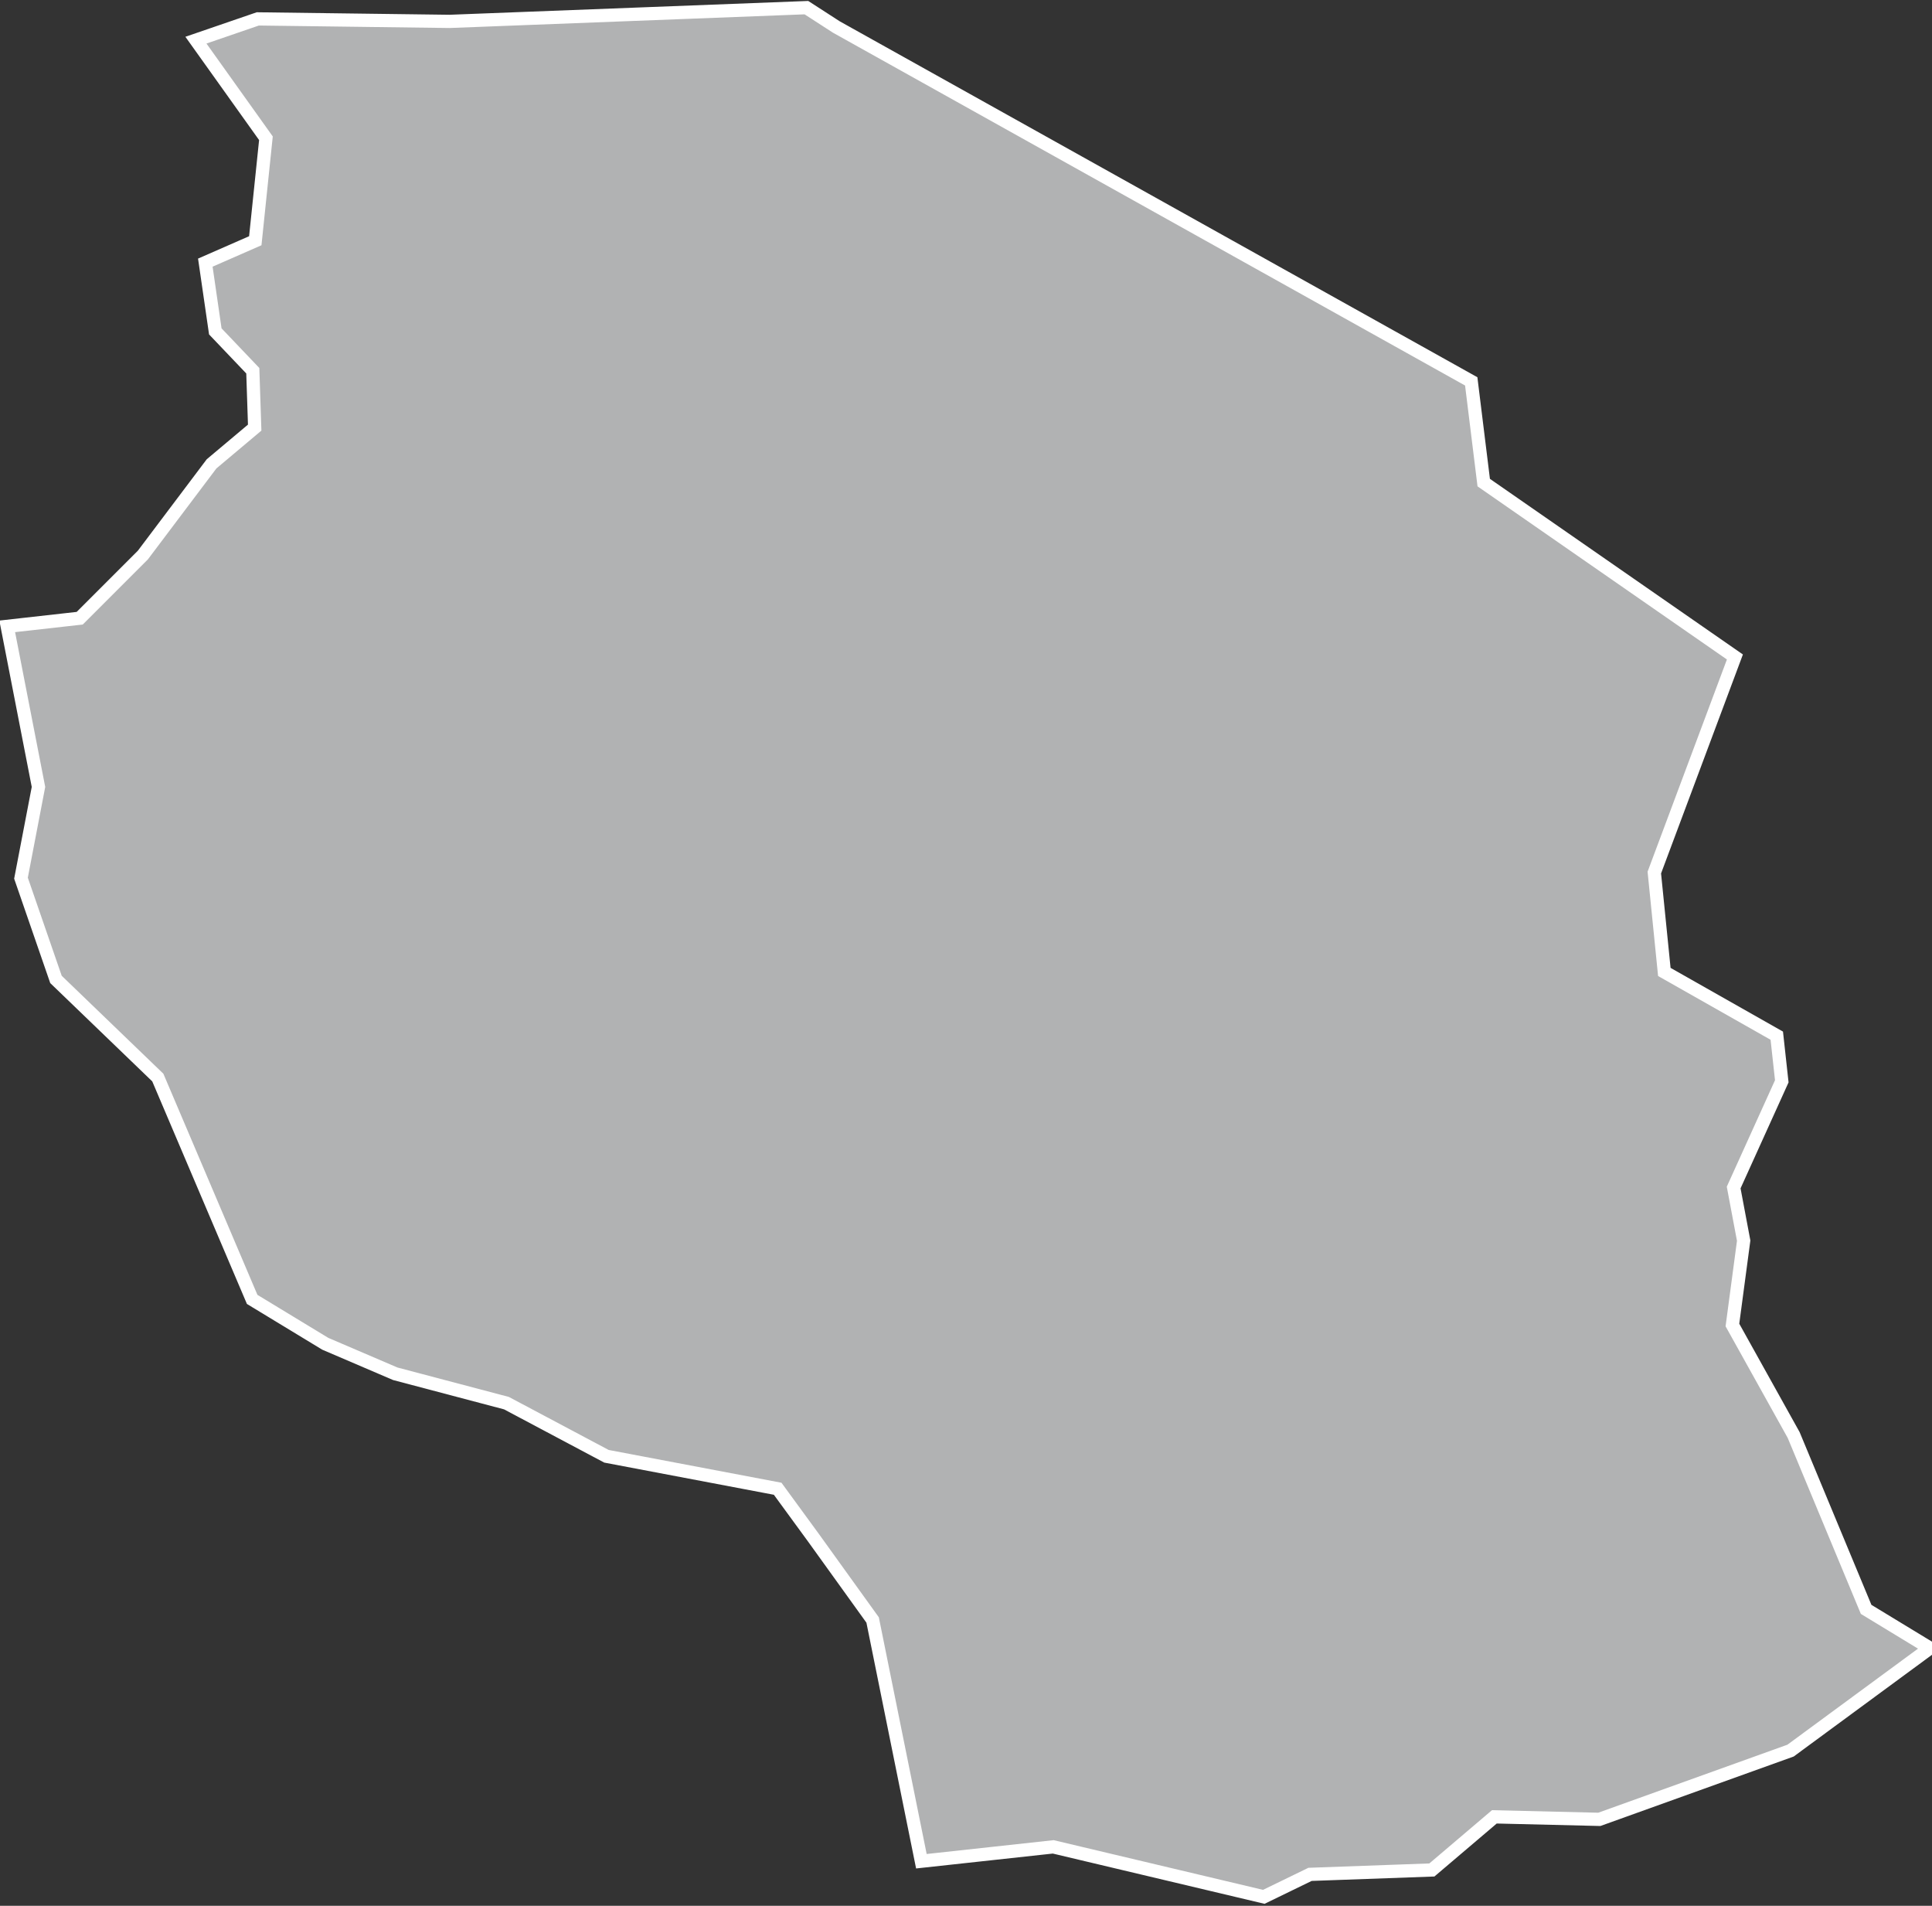 <?xml version="1.0" encoding="UTF-8"?>
<svg width="73px" height="72px" viewBox="0 0 73 72" version="1.1" xmlns="http://www.w3.org/2000/svg" xmlns:xlink="http://www.w3.org/1999/xlink">
    <rect x="0" y="0" width="73" height="72" fill="#333333" stroke="none"/>
    <!-- Generator: Sketch 43.2 (39069) - http://www.bohemiancoding.com/sketch -->
    <title>TZ</title>
    <desc>Created with Sketch.</desc>
    <defs></defs>
    <g id="Map-countries" stroke="none" stroke-width="1" fill="none" fill-rule="evenodd">
        <g id="Artboard" transform="translate(-1509, -1255)" stroke-width="0.5" stroke="#FFFFFF" fill="#B1B2B3">
            <polygon id="TZ" points="1539.47 1255.289 1540.603 1256.021 1564.59 1269.408 1565.062 1273.232 1574.553 1279.82 1571.508 1287.965 1571.886 1291.719 1576.135 1294.127 1576.324 1295.851 1574.506 1299.864 1574.884 1301.871 1574.459 1305.058 1576.773 1309.214 1579.511 1315.801 1581.92 1317.265 1576.655 1321.137 1569.43 1323.734 1565.464 1323.639 1563.103 1325.646 1558.499 1325.812 1556.752 1326.661 1548.796 1324.773 1543.814 1325.316 1541.972 1316.202 1539.73 1313.086 1538.384 1311.244 1531.915 1310.017 1528.137 1308.01 1523.935 1306.9 1521.291 1305.767 1518.528 1304.09 1514.963 1295.709 1511.115 1292.002 1509.793 1288.177 1510.454 1284.73 1509.273 1278.663 1512.012 1278.356 1514.397 1275.971 1516.994 1272.524 1518.623 1271.155 1518.552 1269.006 1517.135 1267.519 1516.758 1264.922 1518.646 1264.095 1519.048 1260.223 1516.403 1256.517 1518.741 1255.714 1525.989 1255.808"></polygon>
        </g>
    </g>
</svg>